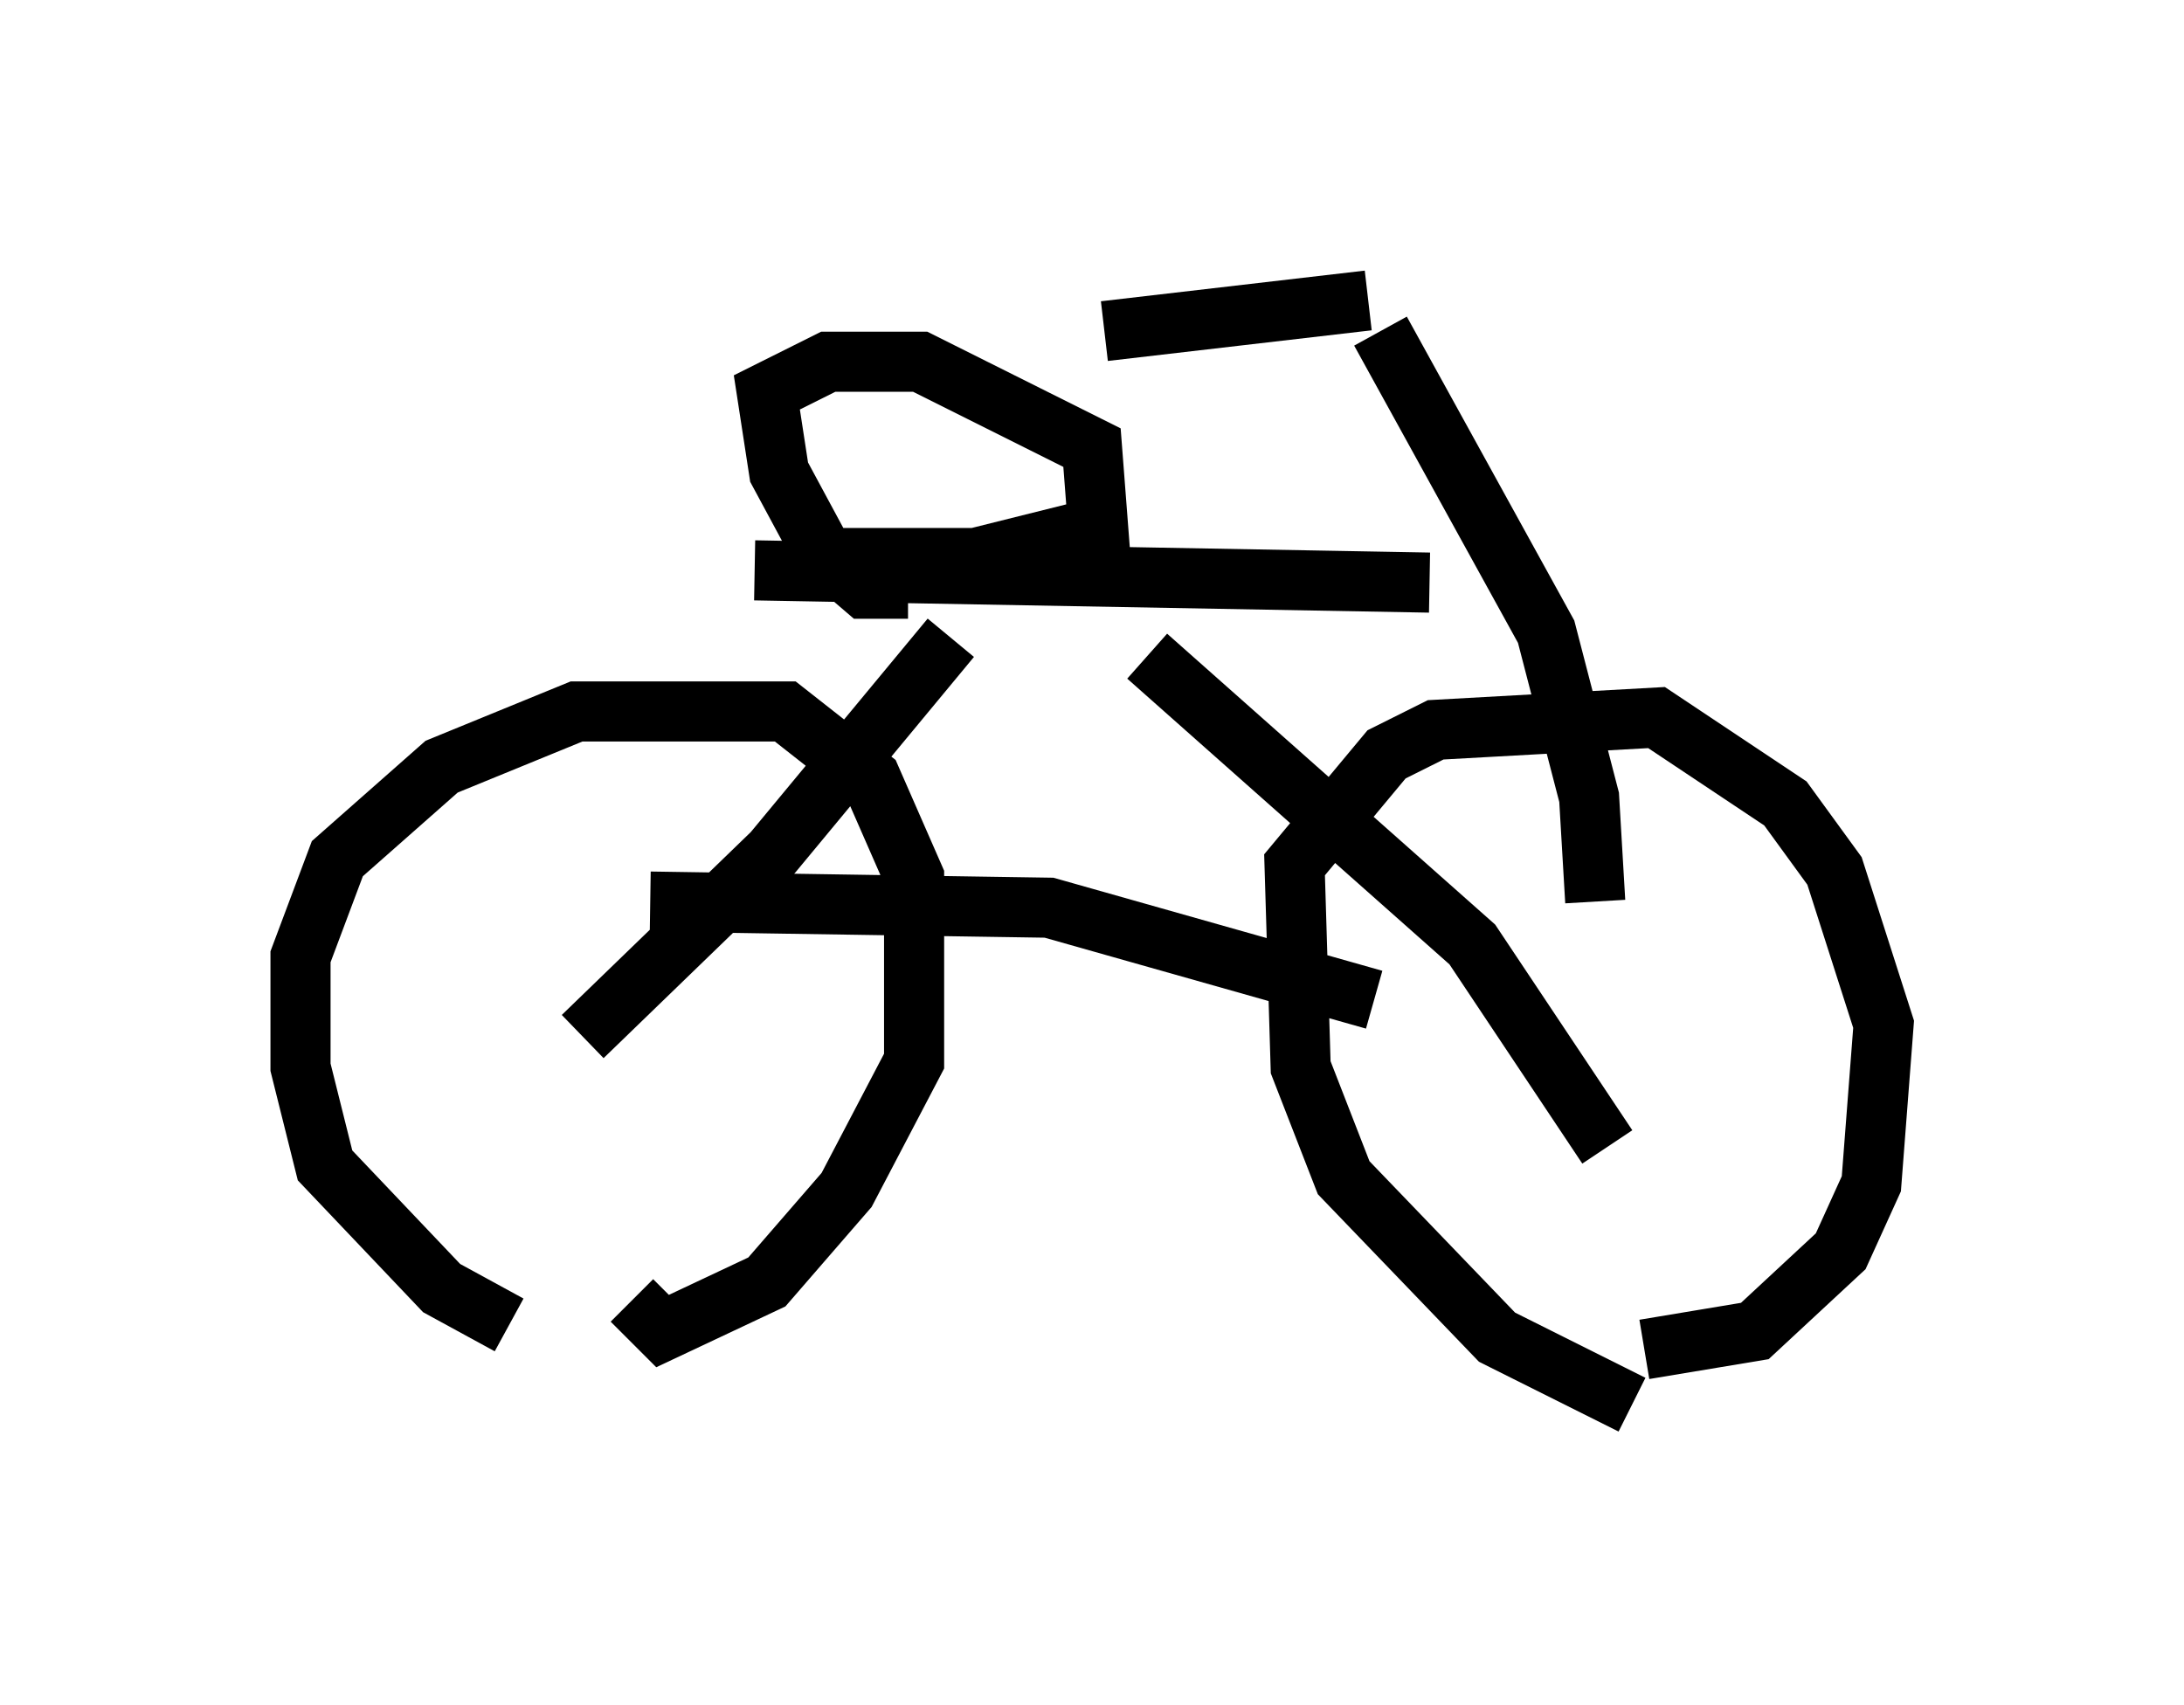 <?xml version="1.0" encoding="utf-8" ?>
<svg baseProfile="full" height="28.375" version="1.1" width="36.338" xmlns="http://www.w3.org/2000/svg" xmlns:ev="http://www.w3.org/2001/xml-events" xmlns:xlink="http://www.w3.org/1999/xlink"><defs /><rect fill="white" height="28.375" width="36.338" x="0" y="0" /><path d="M10.104, 22.15 m-1.633, -0.102 l-1.123, -0.613 -1.94, -2.042 l-0.408, -1.633 0.0, -1.838 l0.613, -1.633 1.735, -1.531 l2.246, -0.919 3.471, 0.0 l1.429, 1.123 0.715, 1.633 l0.0, 3.063 -1.123, 2.144 l-1.327, 1.531 -1.735, 0.817 l-0.51, -0.51 m16.64, 1.735 l-2.246, -1.123 -2.552, -2.654 l-0.715, -1.838 -0.102, -3.369 l1.531, -1.838 0.817, -0.408 l3.675, -0.204 2.144, 1.429 l0.817, 1.123 0.817, 2.552 l-0.204, 2.654 -0.51, 1.123 l-1.429, 1.327 -1.838, 0.306 m-0.817, -7.452 l-0.102, -1.735 -0.715, -2.756 l-2.756, -5.002 m-0.204, -0.51 l-4.39, 0.51 m5.41, 4.185 l-11.229, -0.204 m2.552, 0.306 l-0.715, 0.0 -0.715, -0.613 l-0.715, -1.327 -0.204, -1.327 l1.021, -0.51 1.531, 0.0 l2.858, 1.429 0.102, 1.327 l-2.042, 0.51 -3.063, 0.0 m5.921, 1.633 l5.41, 4.798 2.246, 3.369 m-10.923, -8.473 l-2.96, 3.573 -3.165, 3.063 m13.169, -0.613 l-5.41, -1.531 -6.635, -0.102 m1.531, -5.206 " fill="none" stroke="black" stroke-width="1" /></svg>